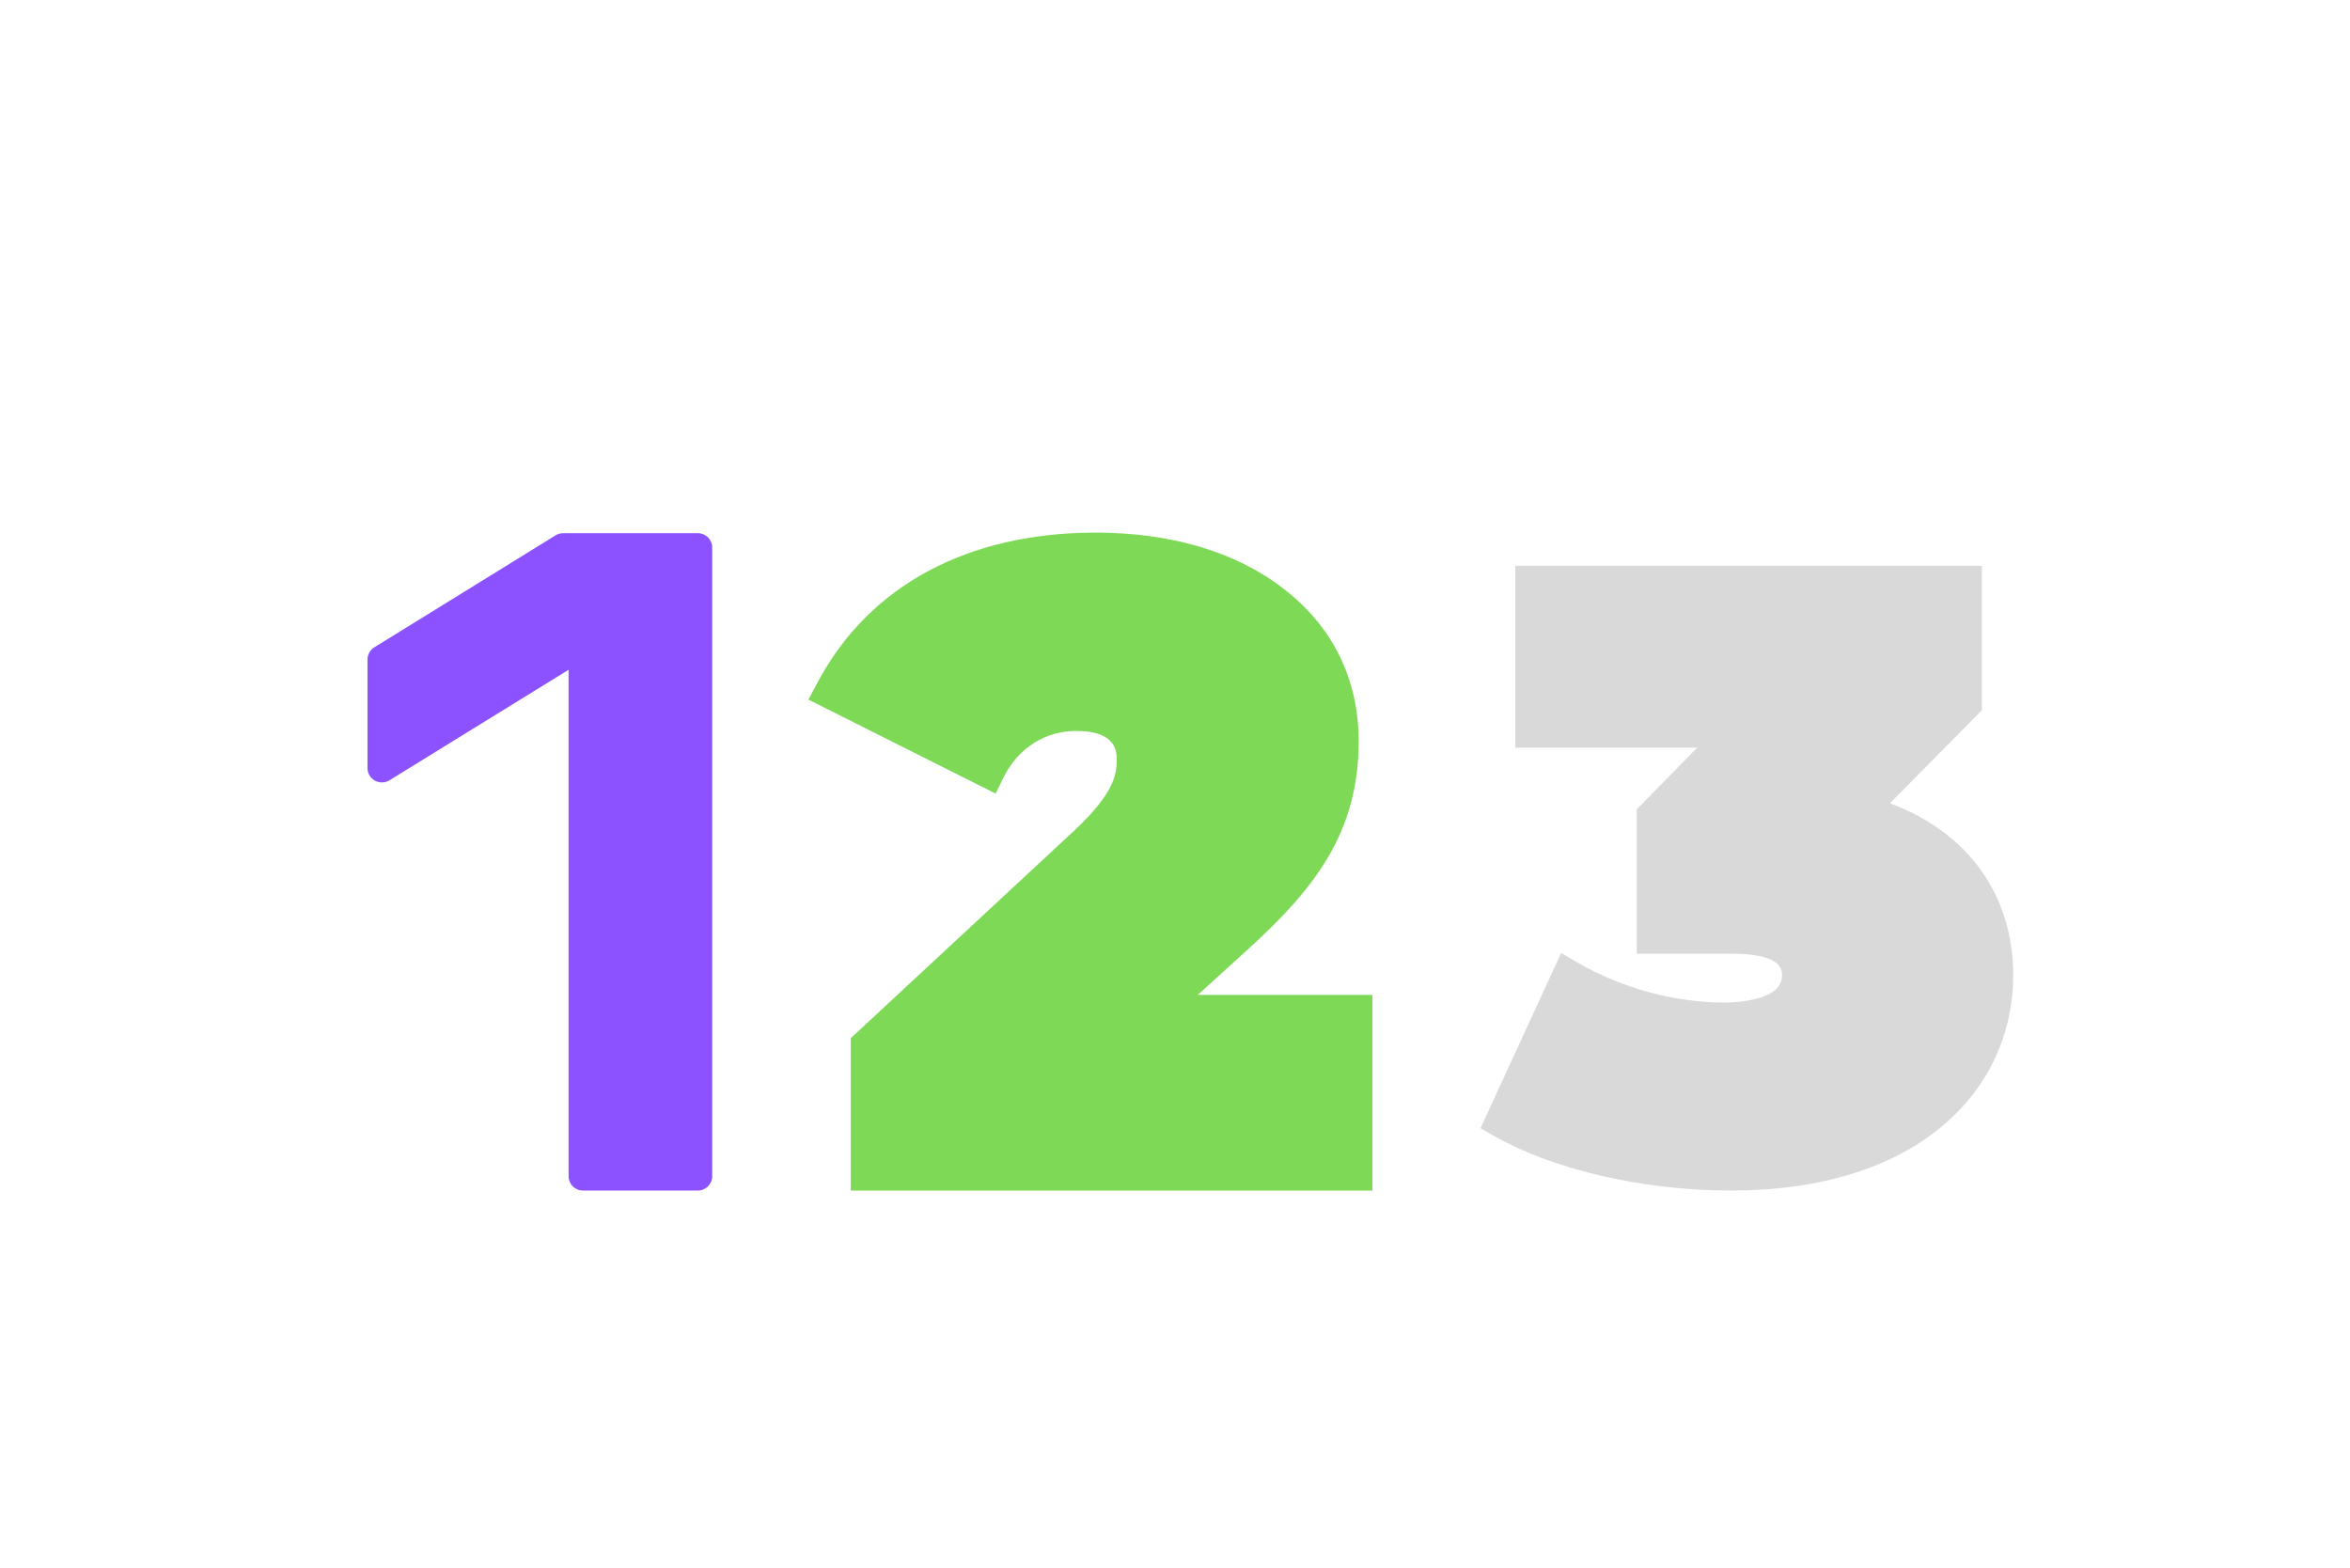 <?xml version="1.0" encoding="UTF-8"?>
<svg xmlns="http://www.w3.org/2000/svg" xmlns:xlink="http://www.w3.org/1999/xlink" width="224.88pt" height="150pt" viewBox="0 0 224.88 150" version="1.2">
<defs>
<clipPath id="clip1">
  <path d="M 35.168 51 L 68.152 51 L 68.152 113.953 L 35.168 113.953 Z M 35.168 51 "/>
</clipPath>
<clipPath id="clip2">
  <path d="M 77.359 50.965 L 131.332 50.965 L 131.332 113.93 L 77.359 113.93 Z M 77.359 50.965 "/>
</clipPath>
<clipPath id="clip3">
  <path d="M 141.676 54.043 L 192.648 54.043 L 192.648 114 L 141.676 114 Z M 141.676 54.043 "/>
</clipPath>
</defs>
<g id="surface1">
<g clip-path="url(#clip1)" clip-rule="nonzero">
<path style=" stroke:none;fill-rule:nonzero;fill:rgb(54.9%,32.159%,100%);fill-opacity:1;" d="M 66.777 51.02 L 53.891 51.02 C 53.633 51.02 53.383 51.09 53.164 51.227 L 35.82 61.941 C 35.414 62.191 35.168 62.633 35.168 63.102 L 35.168 73.5 C 35.168 73.996 35.441 74.453 35.875 74.695 C 36.309 74.938 36.844 74.926 37.27 74.664 L 54.41 64.09 L 54.41 112.555 C 54.41 113.309 55.023 113.922 55.781 113.922 L 66.777 113.922 C 67.535 113.922 68.152 113.309 68.152 112.555 L 68.152 52.387 C 68.152 51.633 67.535 51.02 66.777 51.02 Z M 66.777 51.02 "/>
</g>
<g clip-path="url(#clip2)" clip-rule="nonzero">
<path style=" stroke:none;fill-rule:nonzero;fill:rgb(49.409%,85.1%,34.119%);fill-opacity:1;" d="M 102.887 79.398 L 81.414 99.34 L 81.414 113.93 L 131.328 113.93 L 131.328 95.199 L 114.621 95.199 L 119.488 90.777 C 125.996 84.855 130.016 79.504 130.016 70.906 C 130.016 64.949 127.488 59.883 122.762 56.281 C 118.211 52.781 112.023 50.965 104.844 50.965 C 92.578 50.965 83.121 56.066 78.215 65.34 L 77.359 66.945 L 95.277 75.938 L 96.062 74.332 C 97.449 71.582 100.008 69.941 102.992 69.941 C 106.867 69.941 106.867 71.977 106.867 72.727 C 106.867 74.152 106.551 75.938 102.887 79.398 Z M 102.887 79.398 "/>
</g>
<g clip-path="url(#clip3)" clip-rule="nonzero">
<path style=" stroke:none;fill-rule:nonzero;fill:rgb(85.1%,85.1%,85.1%);fill-opacity:1;" d="M 180.855 76.863 L 189.66 67.957 L 189.66 54.137 L 145.008 54.137 L 145.008 71.547 L 162.406 71.547 L 156.629 77.441 L 156.629 91.258 L 165.668 91.258 C 170.527 91.258 170.527 92.785 170.527 93.359 C 170.527 95.797 165.938 95.934 165.02 95.934 C 160.266 95.934 155.168 94.547 151.02 92.141 L 149.391 91.191 L 141.676 107.957 L 143.035 108.738 C 148.848 111.988 157.309 113.922 165.668 113.922 C 174.23 113.922 181.266 111.719 186.055 107.586 C 190.34 103.93 192.648 98.848 192.648 93.324 C 192.648 85.602 188.301 79.641 180.855 76.863 Z M 180.855 76.863 "/>
</g>
</g>
</svg>
